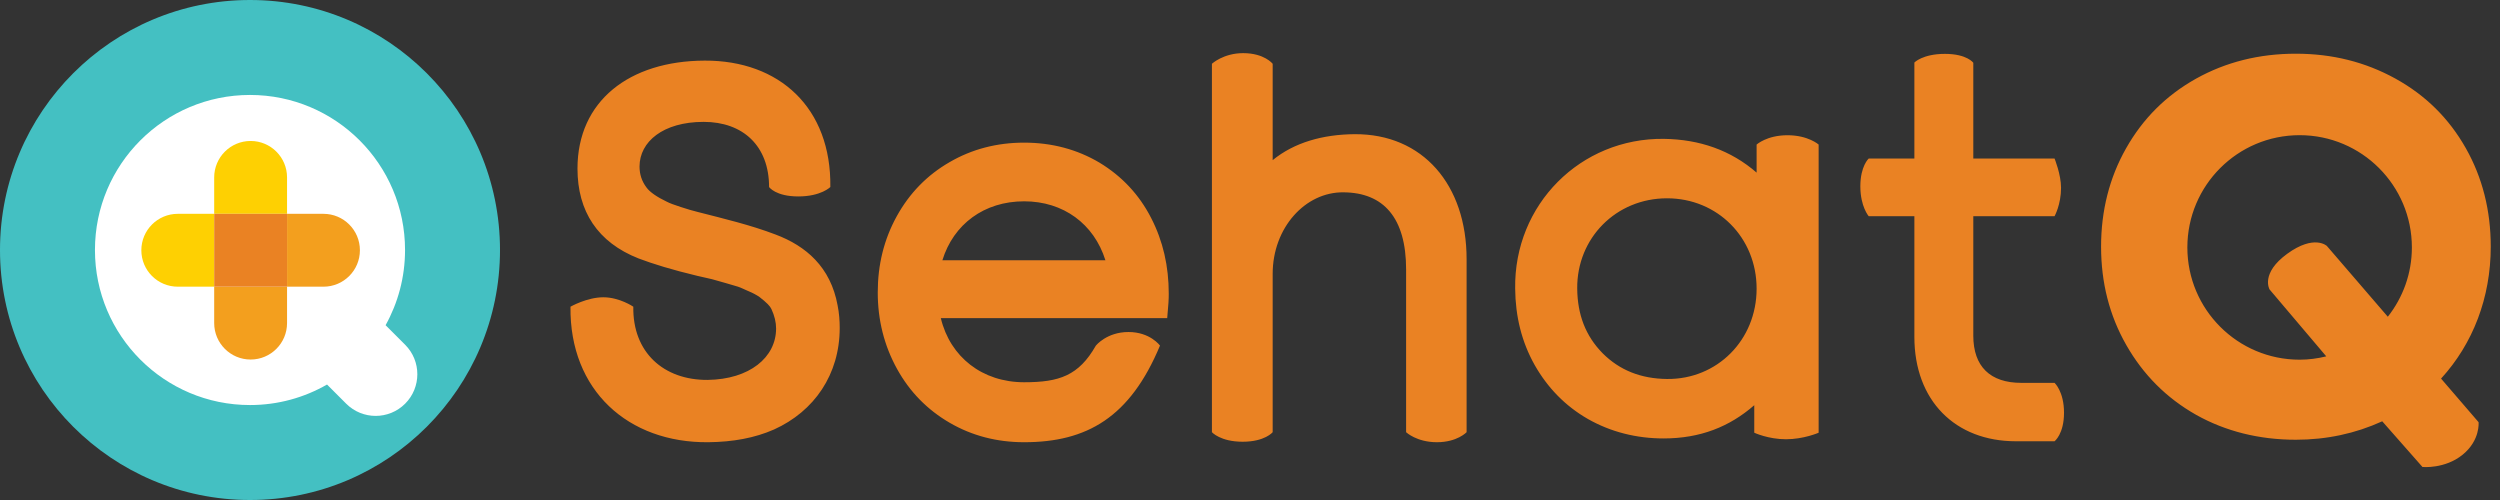 <svg width="160" height="32" viewBox="0 0 160 32" fill="none" xmlns="http://www.w3.org/2000/svg">
<rect x="0" y="0" width="160" height="32" fill="#333333" stroke="none"/>
<path fill-rule="evenodd" clip-rule="evenodd" d="M131.492 24.503H129.365C127.371 24.503 126.291 23.456 126.291 21.479V13.836H131.492C131.492 13.836 131.907 13.095 131.907 12.019C131.907 11.165 131.492 10.148 131.492 10.148H126.291V4.019C126.291 4.019 125.896 3.448 124.472 3.448C123.049 3.448 122.52 4.002 122.52 4.002V10.148H119.596C119.596 10.148 119.062 10.627 119.062 11.924C119.062 13.221 119.596 13.836 119.596 13.836H122.52V21.562C122.52 25.632 125.128 28.241 129.016 28.241H131.492C131.492 28.241 132.097 27.775 132.097 26.414C132.097 25.054 131.492 24.503 131.492 24.503ZM152.82 20.271L148.92 15.741C148.92 15.741 148.117 14.983 146.385 16.24C144.653 17.498 145.251 18.523 145.251 18.523L148.881 22.807C148.334 22.941 147.764 23.02 147.176 23.02C143.208 23.02 139.991 19.803 139.991 15.835C139.991 11.867 143.208 8.651 147.176 8.651C151.144 8.651 154.36 11.867 154.36 15.835C154.36 17.511 153.782 19.049 152.82 20.271ZM156.228 24.23C158.263 22.006 159.408 19.059 159.408 15.782C159.408 13.472 158.876 11.362 157.813 9.485C156.732 7.574 155.237 6.096 153.31 5.032C151.382 3.969 149.273 3.437 146.93 3.437C144.587 3.437 142.461 3.969 140.55 5.032C138.622 6.112 137.144 7.59 136.064 9.501C135.001 11.379 134.469 13.488 134.469 15.782C134.469 18.091 135.001 20.184 136.08 22.078C137.161 23.973 138.64 25.467 140.55 26.548C142.444 27.611 144.604 28.143 146.93 28.143C148.907 28.143 150.751 27.744 152.463 26.963L155.038 29.887C155.038 29.887 156.47 30.026 157.609 29.101C158.748 28.175 158.629 27.02 158.629 27.02L156.228 24.23ZM106.69 24.255C105.012 24.238 103.65 23.69 102.57 22.61C101.474 21.497 100.958 20.135 100.942 18.473C100.909 15.233 103.434 12.691 106.69 12.691C109.913 12.691 112.423 15.2 112.423 18.473C112.423 21.763 109.897 24.288 106.69 24.255ZM112.423 9.252V11.047C110.777 9.618 108.784 8.92 106.491 8.887C101.158 8.82 96.888 13.09 96.971 18.473C96.987 20.251 97.386 21.879 98.217 23.358C99.048 24.82 100.177 25.983 101.623 26.813C103.085 27.645 104.73 28.06 106.474 28.06C108.817 28.06 110.694 27.311 112.273 25.933V27.694C112.273 27.694 113.166 28.112 114.303 28.112C115.44 28.112 116.393 27.694 116.393 27.694V9.252C116.393 9.252 115.724 8.655 114.4 8.655C113.076 8.655 112.423 9.252 112.423 9.252ZM60.313 16.655C61.027 14.346 62.987 12.884 65.546 12.884C68.055 12.884 70.015 14.329 70.746 16.655H60.313ZM70.365 10.408C68.936 9.561 67.324 9.129 65.546 9.129C63.801 9.129 62.207 9.544 60.778 10.375C59.332 11.206 58.202 12.369 57.388 13.847C56.575 15.326 56.176 16.938 56.176 18.715C56.176 20.494 56.591 22.122 57.405 23.6C58.219 25.079 59.349 26.225 60.778 27.056C62.207 27.887 63.801 28.302 65.546 28.302C69.567 28.302 72.328 26.705 74.239 22.119C74.239 22.119 73.614 21.249 72.222 21.249C70.83 21.249 70.135 22.119 70.135 22.119C69.038 24.046 67.789 24.464 65.546 24.464C62.871 24.464 60.811 22.853 60.212 20.361H74.701C74.784 19.48 74.8 19.131 74.8 18.798C74.8 17.037 74.435 15.426 73.671 13.947C72.906 12.452 71.794 11.272 70.365 10.408ZM49.637 15.01C48.025 14.395 46.33 13.997 44.652 13.565C44.32 13.482 43.971 13.383 43.572 13.249C43.173 13.116 42.874 13.017 42.659 12.901C42.061 12.618 41.578 12.286 41.379 12.003C41.064 11.588 40.93 11.139 40.93 10.657C40.93 9.079 42.426 7.8 45.035 7.8C47.543 7.8 49.221 9.328 49.221 11.97C49.221 11.97 49.636 12.572 51.091 12.572C52.547 12.572 53.142 11.97 53.142 11.97C53.209 6.903 49.886 3.862 45.101 3.879C40.266 3.896 36.959 6.47 36.959 10.79C36.959 13.532 38.256 15.509 40.864 16.539C41.778 16.887 43.024 17.27 44.619 17.652L45.566 17.868L46.447 18.117L47.011 18.283C47.377 18.383 47.41 18.417 47.859 18.615C48.225 18.765 48.44 18.898 48.573 18.981C49.088 19.38 49.288 19.596 49.371 19.779C49.571 20.21 49.67 20.626 49.67 21.024C49.67 22.869 47.975 24.281 45.284 24.314C42.476 24.331 40.482 22.554 40.532 19.629C40.532 19.629 39.654 19.026 38.61 19.026C37.566 19.026 36.511 19.629 36.511 19.629C36.445 24.979 40.2 28.352 45.333 28.302C46.895 28.285 48.291 28.036 49.537 27.488C52.112 26.325 53.741 23.965 53.741 20.992C53.741 20.526 53.707 20.044 53.607 19.546C53.159 17.087 51.581 15.741 49.637 15.01ZM86.684 8.588C84.658 8.604 82.83 9.12 81.451 10.249V4.081C81.451 4.081 80.922 3.401 79.561 3.401C78.296 3.401 77.563 4.081 77.563 4.081V27.661C77.563 27.661 78.106 28.271 79.53 28.271C80.954 28.271 81.451 27.661 81.451 27.661V17.526C81.451 14.569 83.544 12.276 85.987 12.309C88.546 12.326 89.991 13.937 89.991 17.243V27.661C89.991 27.661 90.666 28.302 91.963 28.302C93.261 28.302 93.862 27.661 93.862 27.661V16.579C93.862 11.844 91.071 8.555 86.684 8.588Z" fill="#EA8223"/>
<path fill-rule="evenodd" clip-rule="evenodd" d="M16 0C7.164 0 0 7.164 0 16C0 24.836 7.164 32 16 32C24.837 32 32 24.836 32 16C32 7.164 24.837 0 16 0Z" fill="#44C0C2"/>
<path fill-rule="evenodd" clip-rule="evenodd" d="M25.929 22.064L24.678 20.813C25.47 19.387 25.923 17.747 25.923 16C25.923 10.52 21.48 6.077 16 6.077C10.52 6.077 6.077 10.52 6.077 16C6.077 21.48 10.52 25.923 16 25.923C17.795 25.923 19.478 25.444 20.93 24.61L22.156 25.836C23.198 26.878 24.887 26.878 25.929 25.836C26.97 24.795 26.97 23.106 25.929 22.064Z" fill="white"/>
<path fill-rule="evenodd" clip-rule="evenodd" d="M18.371 11.354C18.371 10.066 17.327 9.022 16.04 9.022C14.752 9.022 13.708 10.066 13.708 11.354V13.685H18.371V11.354Z" fill="#FED002"/>
<path fill-rule="evenodd" clip-rule="evenodd" d="M20.702 18.348C21.99 18.348 23.034 17.304 23.034 16.016C23.034 14.729 21.99 13.685 20.702 13.685H18.371V18.348H20.702Z" fill="#F39F1E"/>
<path fill-rule="evenodd" clip-rule="evenodd" d="M11.377 13.685C10.089 13.685 9.046 14.729 9.046 16.016C9.046 17.304 10.089 18.348 11.377 18.348H13.708V13.685H11.377Z" fill="#FED002"/>
<path fill-rule="evenodd" clip-rule="evenodd" d="M13.708 20.679C13.708 21.966 14.752 23.01 16.04 23.01C17.327 23.01 18.371 21.966 18.371 20.679V18.348H13.708V20.679Z" fill="#F39F1E"/>
<path fill-rule="evenodd" clip-rule="evenodd" d="M13.708 18.348H18.371V13.685H13.708V18.348Z" fill="#EA8223"/>
</svg>
